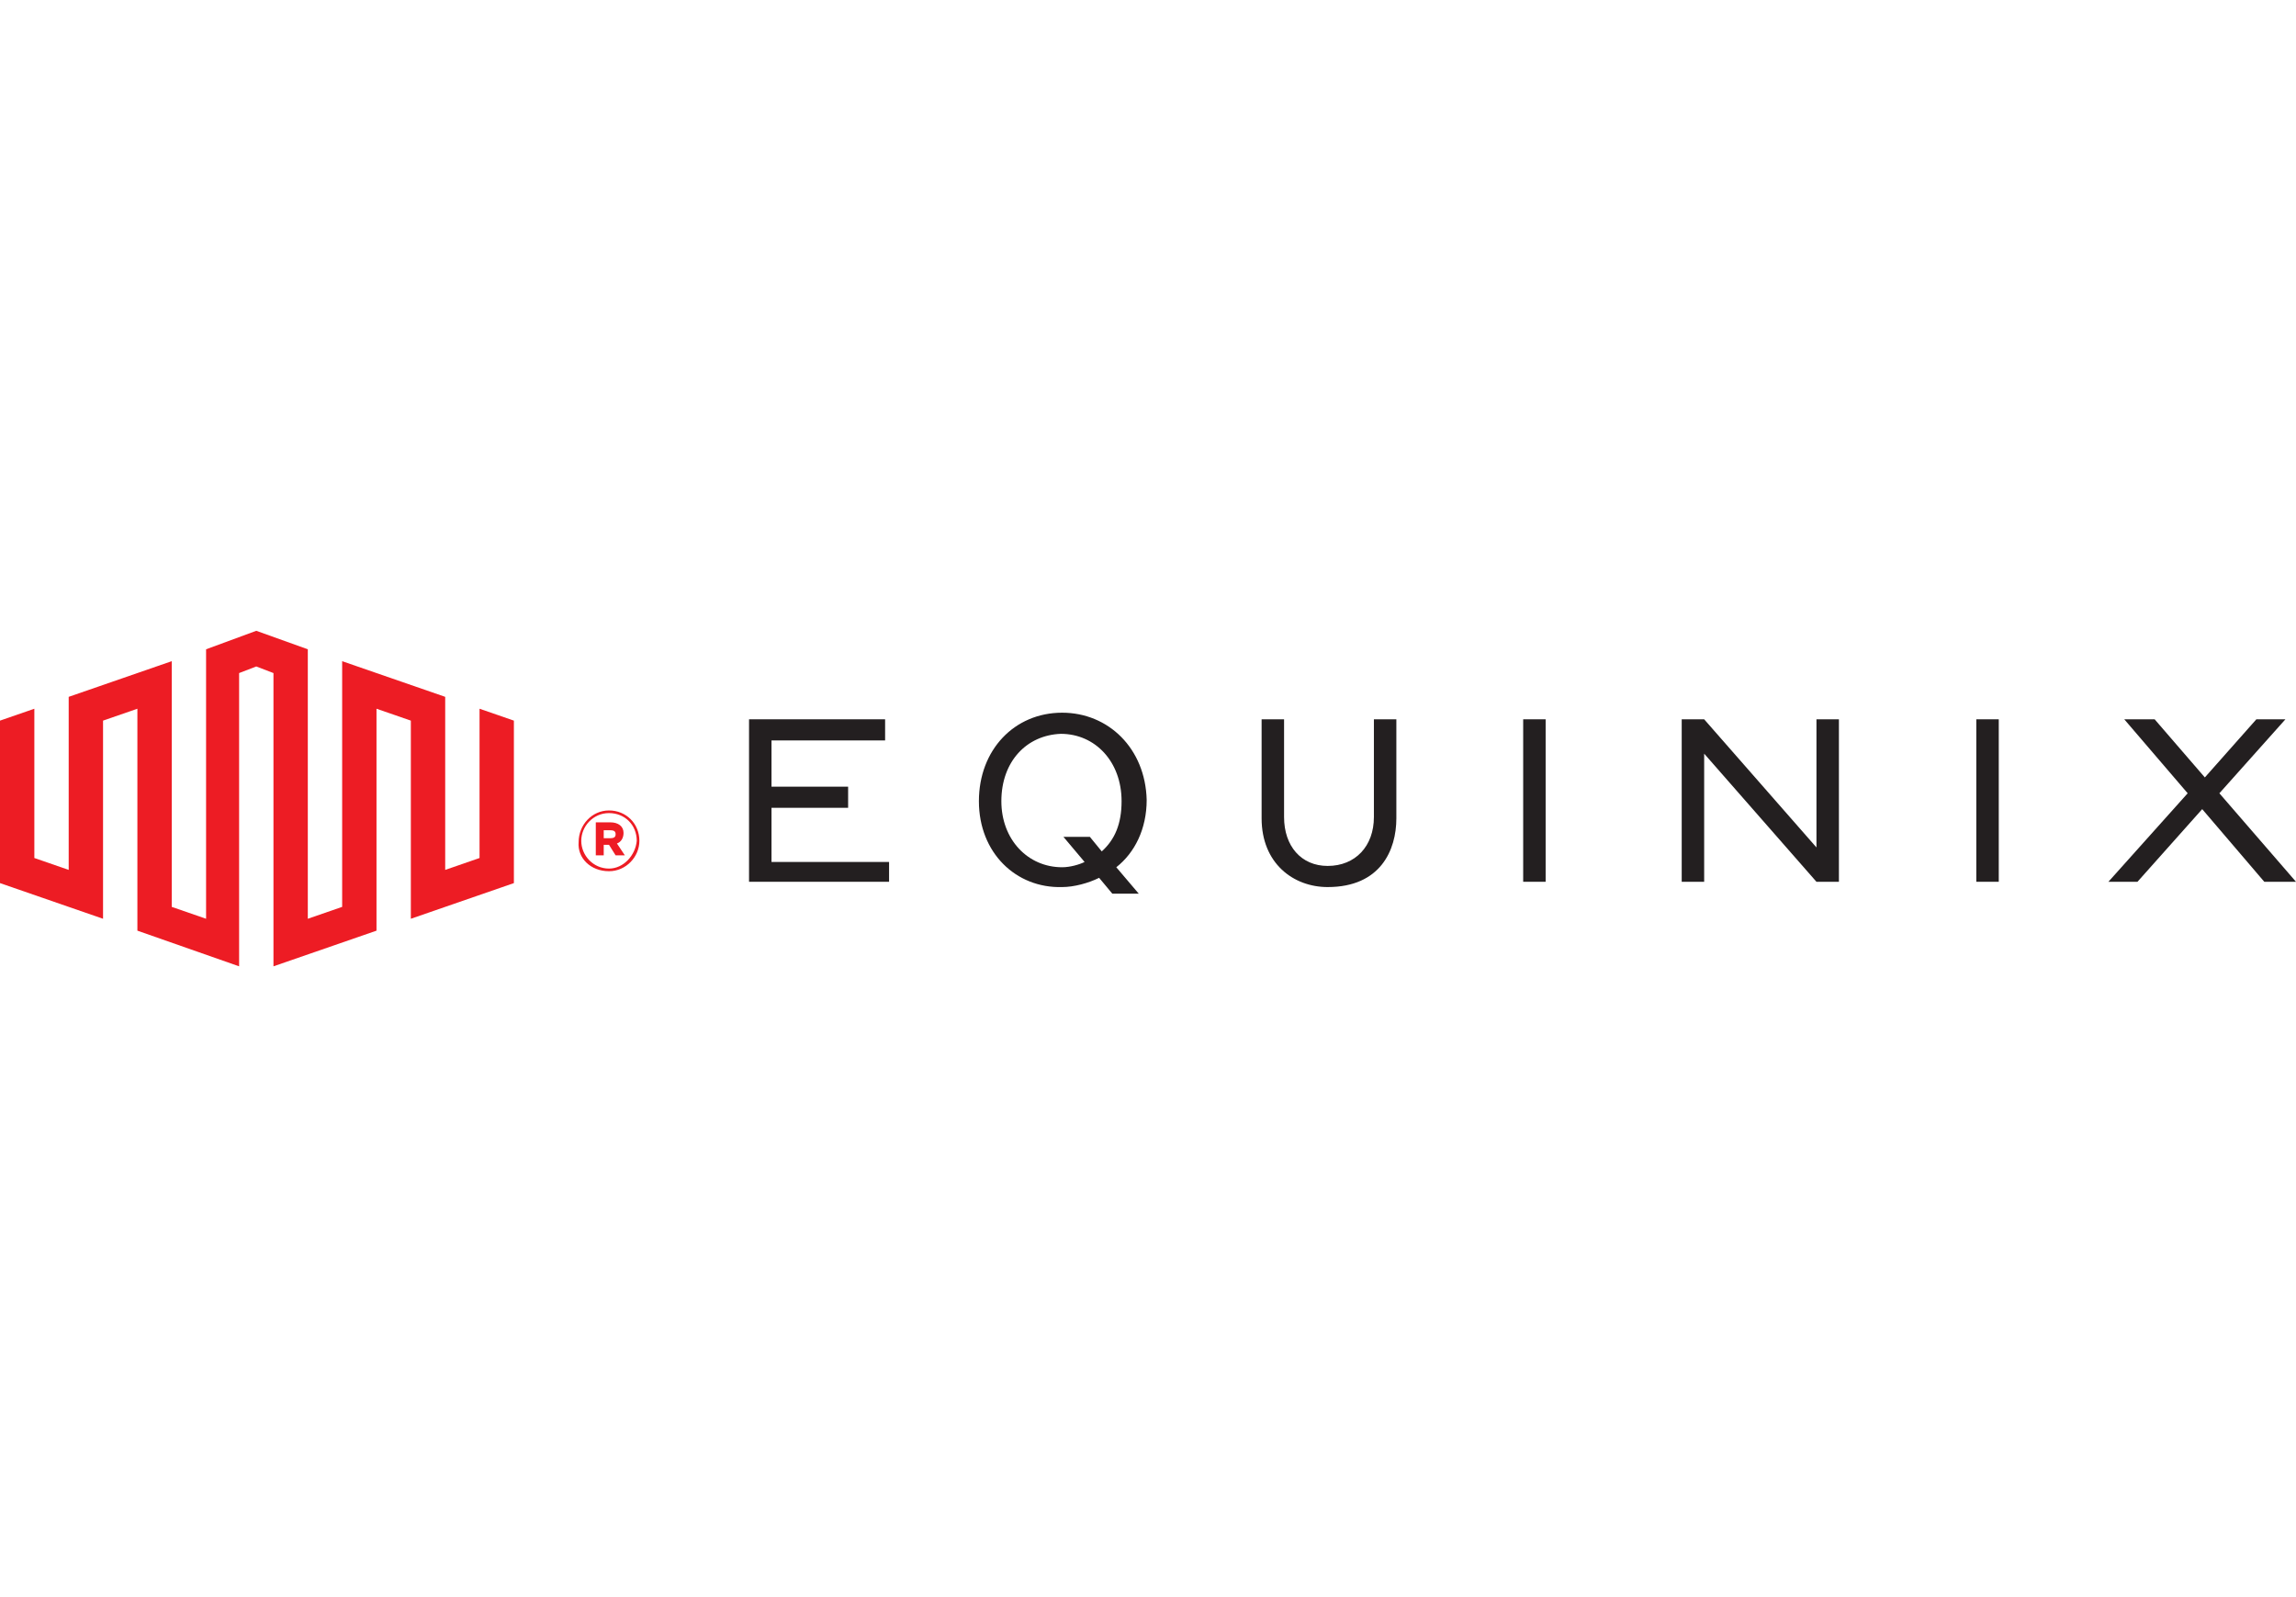 <?xml version="1.0" encoding="utf-8"?>
<!-- Generator: Adobe Illustrator 25.2.3, SVG Export Plug-In . SVG Version: 6.00 Build 0)  -->
<svg version="1.1" id="Layer_1" xmlns="http://www.w3.org/2000/svg" xmlns:xlink="http://www.w3.org/1999/xlink" x="0px" y="0px"
    width="92" height="64"
     viewBox="0 0 173.8 25.4" style="enable-background:new 0 0 173.8 25.4;" xml:space="preserve">
<style type="text/css">
	.st0{fill:#231F20;}
	.st1{fill:#ED1C24;}
</style>
  <g>
	<g>
		<polygon class="st0" points="58.4,13.4 64.2,13.4 64.2,11.8 58.4,11.8 58.4,8.3 67,8.3 67,6.7 56.7,6.7 56.7,19 67.3,19
			67.3,17.5 58.4,17.5 		"/>
    <path class="st0" d="M104,14.1c0,2.2-1.4,3.7-3.5,3.7c-2,0-3.3-1.5-3.3-3.7V6.7h-1.7v7.5c0,3.4,2.4,5.2,5,5.2c4,0,5.2-2.8,5.2-5.2
			V6.7H104V14.1z"/>
    <rect x="115.3" y="6.7" class="st0" width="1.7" height="12.3"/>
    <polygon class="st0" points="137.5,16.4 129,6.7 127.3,6.7 127.3,19 129,19 129,9.3 137.5,19 139.2,19 139.2,6.7 137.5,6.7 		"/>
    <rect x="149.6" y="6.7" class="st0" width="1.7" height="12.3"/>
    <polygon class="st0" points="168,12.3 173,6.7 170.8,6.7 166.9,11.1 163.1,6.7 160.8,6.7 165.6,12.3 159.6,19 161.8,19
			166.7,13.5 171.4,19 173.8,19 		"/>
    <path class="st0" d="M84.9,12.9c0,1.7-0.5,2.9-1.5,3.8l-0.9-1.1l-2,0l1.6,1.9c-0.4,0.2-1.1,0.4-1.7,0.4c-2.6,0-4.6-2.1-4.6-5l0,0
			c0-3,1.9-5,4.5-5.1C82.9,7.8,84.9,9.9,84.9,12.9L84.9,12.9z M80.4,6.2c-3.6,0-6.3,2.8-6.3,6.7v0c0,3.9,2.8,6.6,6.3,6.5
			c0.9,0,2-0.3,2.8-0.7l1,1.2l2,0l-1.7-2c1.4-1.1,2.3-2.9,2.3-5.1v0C86.7,8.9,83.9,6.2,80.4,6.2"/>
	</g>
    <g>
		<polygon class="st1" points="19.4,0 15.6,1.4 15.6,21.8 13,20.9 13,2.3 5.2,5 5.2,18.1 2.6,17.2 2.6,5.9 0,6.8 0,19.1 7.8,21.8
			7.8,6.8 10.4,5.9 10.4,22.7 18.1,25.4 18.1,3.2 19.4,2.7 20.7,3.2 20.7,25.4 28.5,22.7 28.5,5.9 31.1,6.8 31.1,21.8 38.9,19.1
			38.9,6.8 36.3,5.9 36.3,17.2 33.7,18.1 33.7,5 25.9,2.3 25.9,20.9 23.3,21.8 23.3,1.4 		"/>
      <path class="st1" d="M46.1,18.2c1.3,0,2.3-1.1,2.3-2.3v0c0-1.3-1-2.3-2.3-2.3c-1.3,0-2.3,1.1-2.3,2.4v0
			C43.7,17.2,44.7,18.2,46.1,18.2 M46.1,18C44.9,18,44,17,44,15.9v0c0-1.1,0.9-2.1,2.1-2.1c1.2,0,2.1,0.9,2.1,2.1v0
			C48.1,17,47.2,18,46.1,18 M45.1,17h0.6v-0.8h0.4l0.5,0.8h0.7l-0.6-0.9c0.3-0.1,0.5-0.4,0.5-0.8c0-0.5-0.4-0.8-1-0.8h-1.1V17z
			 M45.7,15.8v-0.7h0.5c0.3,0,0.4,0.1,0.4,0.3c0,0.2-0.1,0.3-0.4,0.3H45.7z"/>
	</g>
</g>
</svg>
